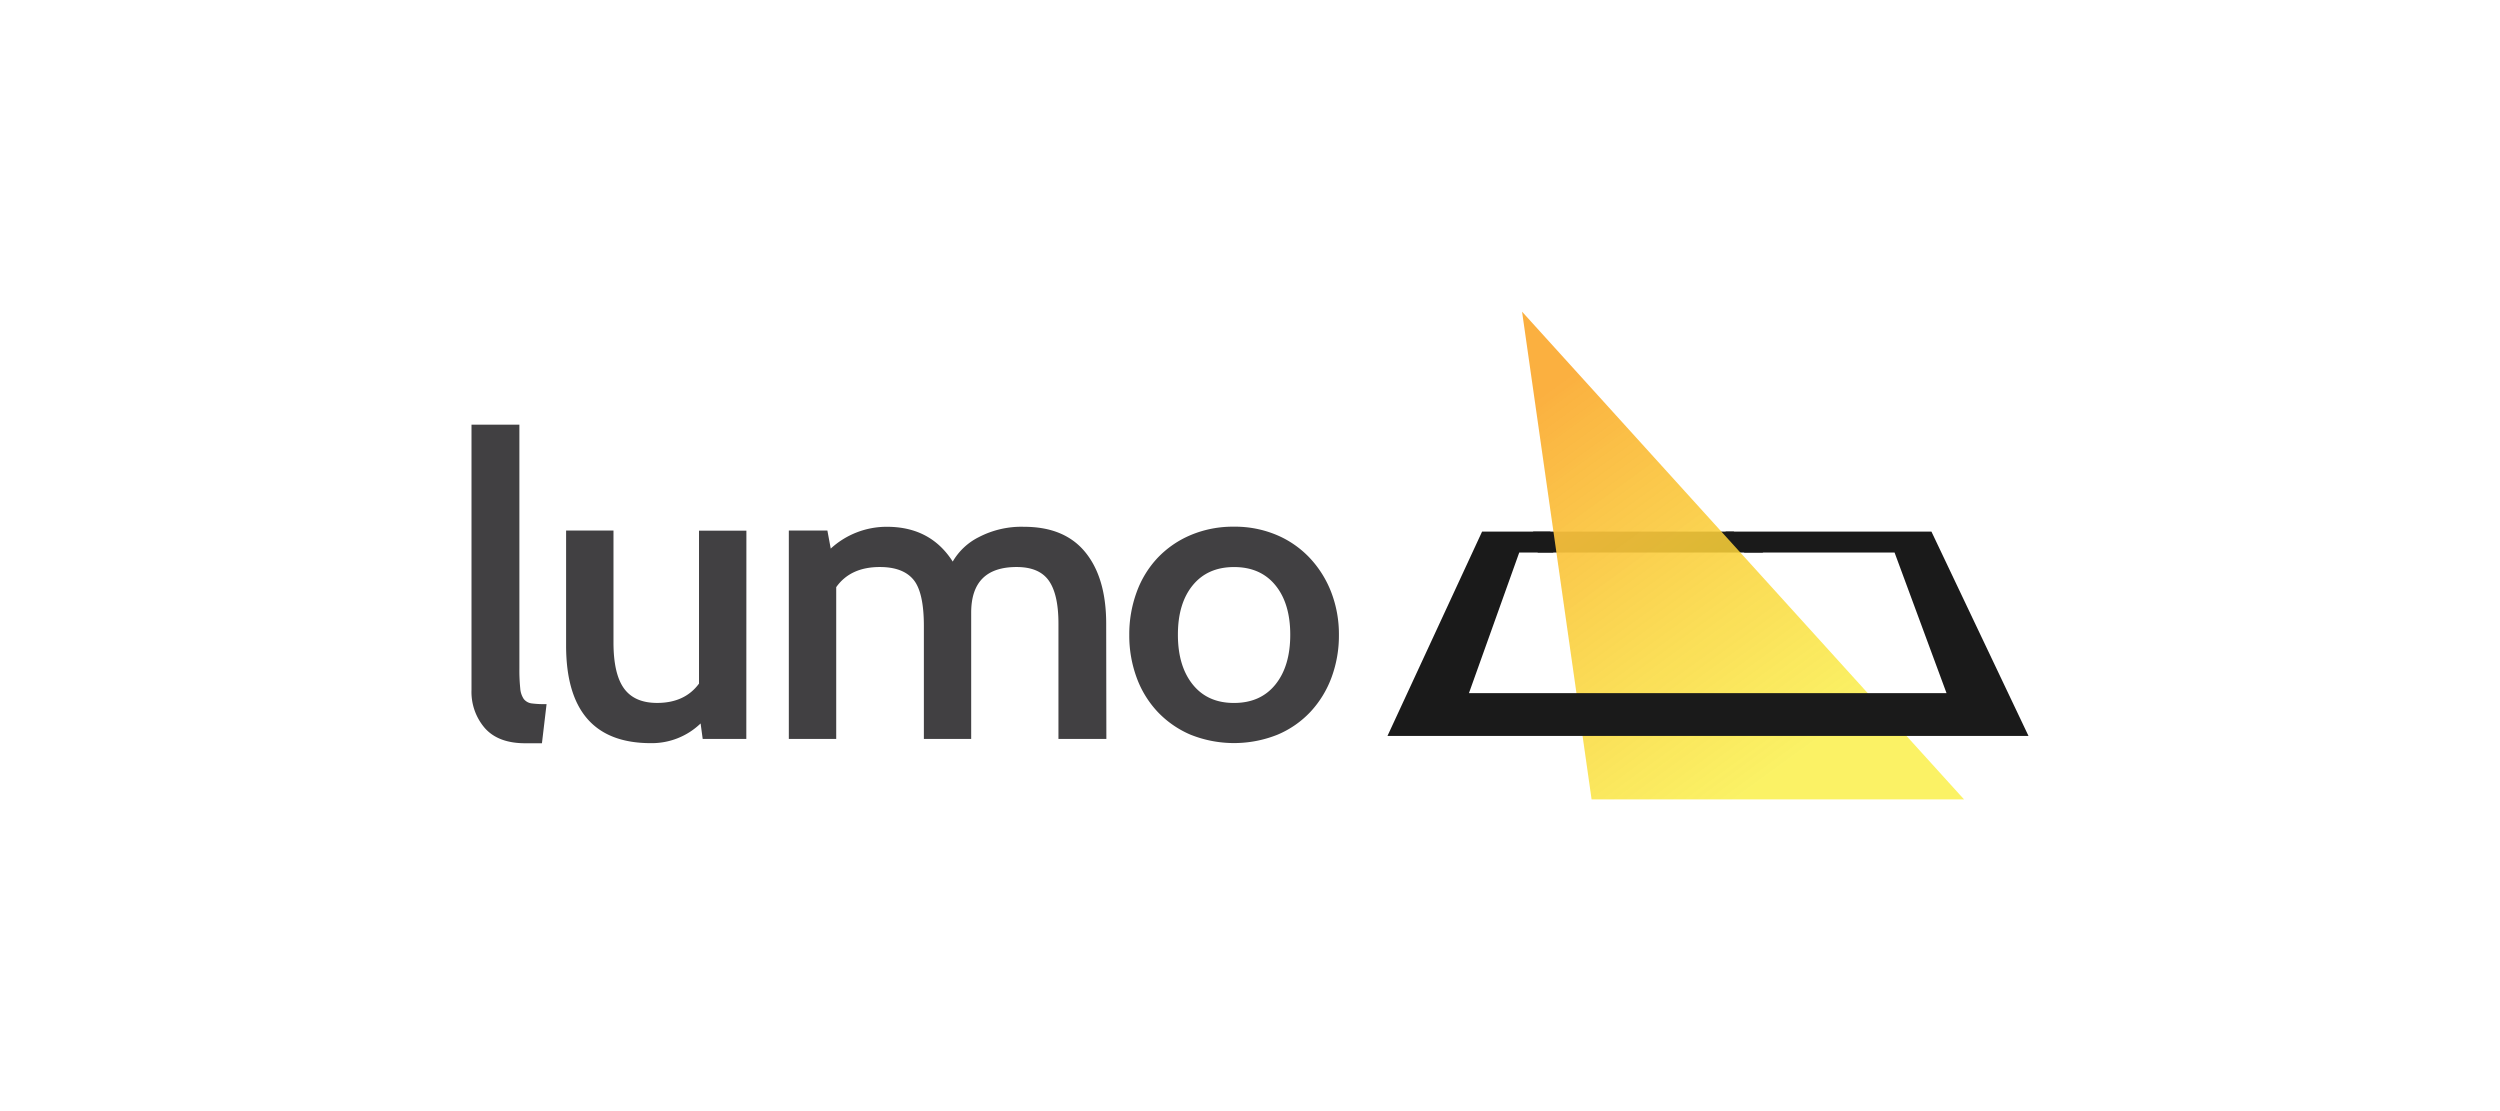 <svg id="Layer_1" data-name="Layer 1" xmlns="http://www.w3.org/2000/svg" xmlns:xlink="http://www.w3.org/1999/xlink" viewBox="0 0 702.75 312.33"><defs><style>.cls-1{fill:#1a1a1a;}.cls-2{fill:#414042;}.cls-3{fill:none;}.cls-4{fill:url(#linear-gradient);}</style><linearGradient id="linear-gradient" x1="495.59" y1="218.98" x2="422.61" y2="118.43" gradientUnits="userSpaceOnUse"><stop offset="0" stop-color="#f9ed32" stop-opacity="0.75"/><stop offset="1" stop-color="#fbb040"/></linearGradient></defs><title>lumo-logo</title><polygon class="cls-1" points="495.65 155.31 487.35 149.44 430.96 149.44 432.26 155.31 495.65 155.31"/><path class="cls-2" d="M153.64,197.93l-1.3,11h-4.71q-7.54,0-11.32-4.24a15.53,15.53,0,0,1-3.77-10.72v-74.6H146v68.59a50,50,0,0,0,.24,5.54,6.1,6.1,0,0,0,1,3,3.39,3.39,0,0,0,2.3,1.24A28.54,28.54,0,0,0,153.64,197.93Z"/><path class="cls-2" d="M209.79,207.72H197.53l-.59-4.36a19.77,19.77,0,0,1-14,5.54q-23.81,0-23.81-27.46V149.14h13.32v31.43q0,8.86,2.95,12.94t9.31,4.08q7.78,0,11.78-5.43v-43h13.32Z"/><path class="cls-2" d="M311,207.72H297.53V175.3q0-8.24-2.71-12.08t-9.07-3.83Q273,159.4,273,172.24v35.47H259.7V176q0-9.55-2.95-13.08t-9.43-3.53q-8.25,0-12.26,5.66v42.66H221.74V149.14h10.84l.94,5.07a23.23,23.23,0,0,1,15.79-6.13q12.26,0,18.5,9.78a17.53,17.53,0,0,1,7.37-6.89,25.89,25.89,0,0,1,12.67-2.89q11.43,0,17.26,7.19t5.84,20Z"/><path class="cls-2" d="M317.44,178.49a34.33,34.33,0,0,1,2.06-12,28,28,0,0,1,5.89-9.66,27.65,27.65,0,0,1,9.31-6.42,30.57,30.57,0,0,1,12.2-2.36A30.17,30.17,0,0,1,359,150.44a27.4,27.4,0,0,1,9.25,6.48,29.59,29.59,0,0,1,6,9.66,33,33,0,0,1,2.12,11.9,33.85,33.85,0,0,1-2.06,11.9,28.8,28.8,0,0,1-5.89,9.66,27.14,27.14,0,0,1-9.31,6.48,32.88,32.88,0,0,1-24.45,0,27.75,27.75,0,0,1-9.25-6.42,28.14,28.14,0,0,1-5.89-9.6A34.18,34.18,0,0,1,317.44,178.49Zm13.67-.06q0,8.81,4.18,14t11.61,5.17q7.43,0,11.61-5.17t4.18-14q0-8.81-4.18-13.92t-11.61-5.11q-7.42,0-11.61,5.11T331.11,178.43Z"/><polygon class="cls-3" points="427.66 156.16 414.13 193.99 443.02 193.99 437.63 156.16 427.66 156.16"/><polygon class="cls-3" points="531.97 156.16 489.97 156.16 524.25 193.99 545.95 193.99 531.97 156.16"/><polygon class="cls-4" points="536.69 207.72 524.25 193.99 489.97 156.16 483.11 148.59 427.85 87.61 436.55 148.59 437.63 156.16 443.02 193.99 444.98 207.72 447.4 224.72 552.1 224.72 536.69 207.72"/><polygon class="cls-1" points="542.93 149.44 485.03 149.44 490.35 155.31 532.56 155.31 547.17 194.84 412.92 194.84 427.06 155.31 436.64 155.31 435.81 149.44 416.61 149.44 390.02 206.87 570.21 206.87 542.93 149.44"/></svg>